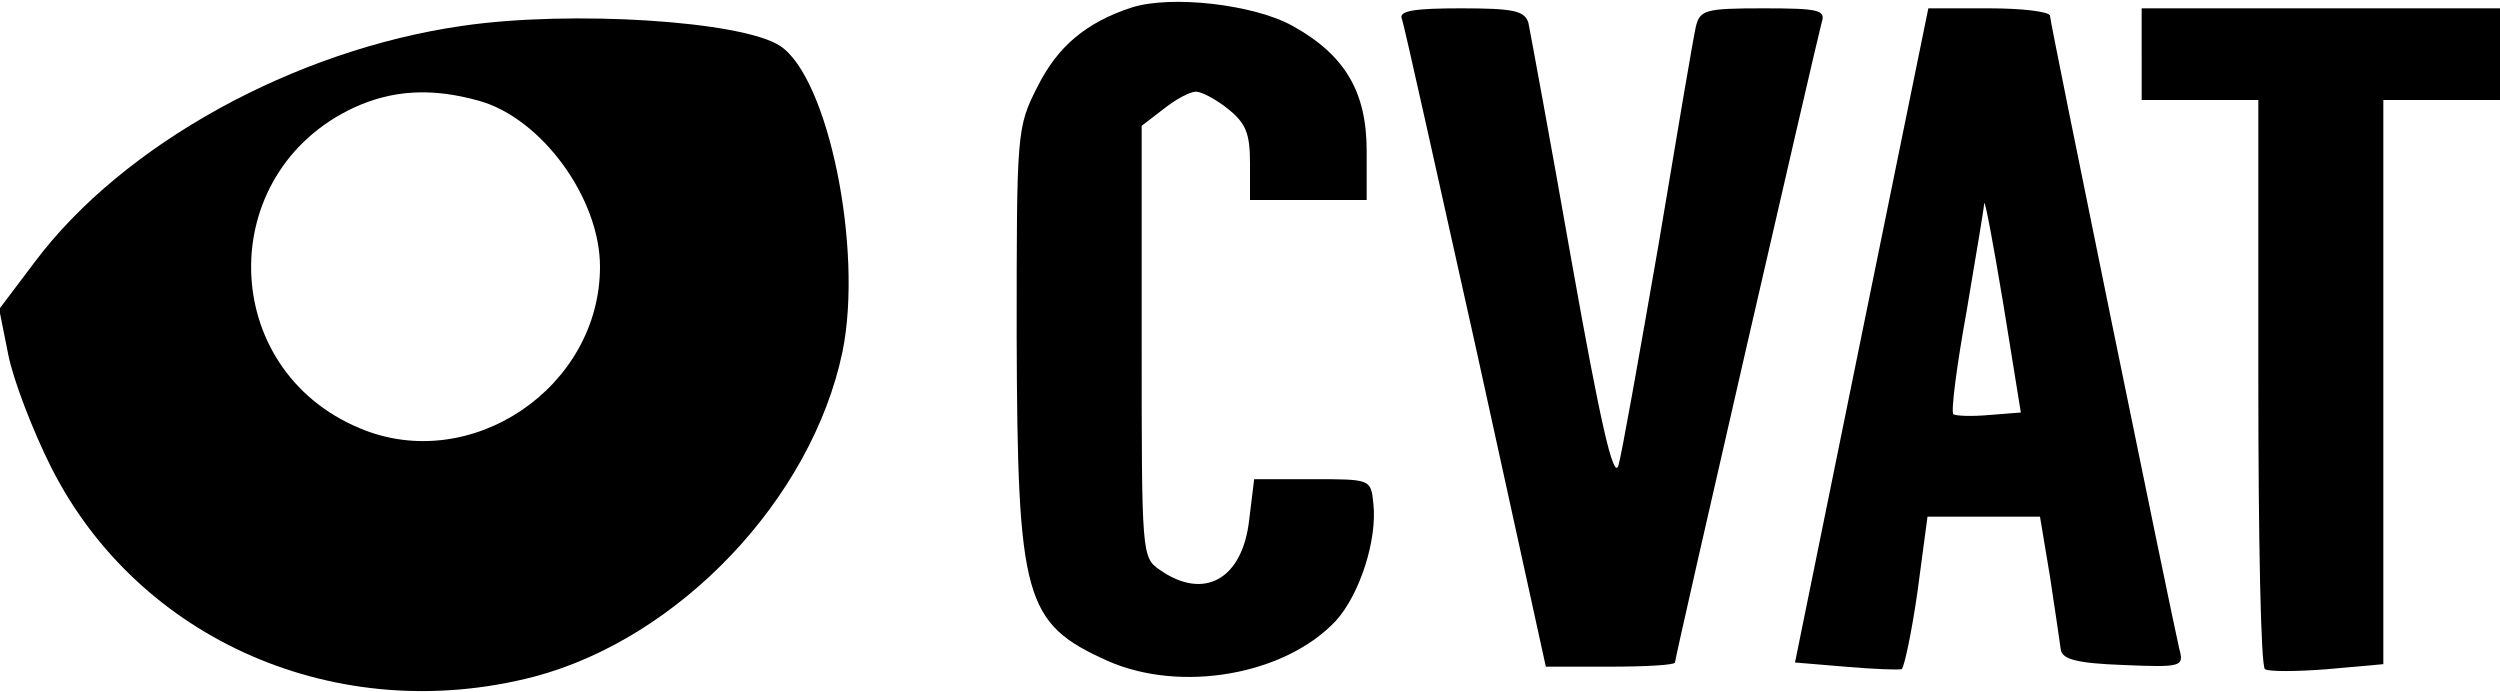 <?xml version="1.0" standalone="no"?>
<!DOCTYPE svg PUBLIC "-//W3C//DTD SVG 20010904//EN"
 "http://www.w3.org/TR/2001/REC-SVG-20010904/DTD/svg10.dtd">
<svg version="1.0" xmlns="http://www.w3.org/2000/svg"
 width="300pt" height="83pt" viewBox="0 0 300 83"
 preserveAspectRatio="xMidYMid meet">

<g transform="translate(0,83) scale(0.1,-0.1)"
fill="#000000" stroke="none">
<path d="M1358 821 c-55 -18 -89 -47 -113 -95 -25 -49 -25 -54 -25 -300 1
-315 9 -344 109 -389 88 -39 213 -17 274 48 29 32 50 98 45 141 -3 29 -3 29
-73 29 l-70 0 -6 -49 c-8 -71 -54 -97 -107 -60 -22 15 -22 18 -22 274 l0 259
26 20 c15 12 32 21 39 21 7 0 24 -9 39 -21 21 -17 26 -29 26 -65 l0 -44 70 0
70 0 0 59 c0 71 -26 115 -89 150 -47 26 -146 37 -193 22z"/>
<path d="M1682 808 c3 -7 42 -185 89 -395 l84 -383 77 0 c43 0 78 2 78 5 0 7
170 746 176 768 5 15 -3 17 -70 17 -70 0 -76 -2 -81 -22 -3 -13 -23 -131 -45
-263 -23 -132 -44 -251 -48 -264 -6 -17 -22 54 -56 245 -26 148 -50 277 -52
287 -5 14 -17 17 -81 17 -56 0 -74 -3 -71 -12z"/>
<path d="M2234 428 l-80 -393 60 -5 c34 -3 64 -4 68 -3 3 2 12 44 19 93 l12
90 68 0 67 0 12 -72 c6 -40 12 -80 13 -88 2 -11 19 -16 75 -18 71 -3 73 -2 67
20 -11 48 -155 751 -155 759 0 5 -33 9 -73 9 l-73 0 -80 -392z m153 -96 c-22
-2 -41 -1 -43 1 -3 3 4 58 16 124 11 66 21 124 21 129 1 5 11 -49 23 -121 l21
-130 -38 -3z"/>
<path d="M2570 765 l0 -55 70 0 70 0 0 -339 c0 -187 3 -342 8 -344 4 -3 37 -3
75 0 l67 6 0 338 0 339 70 0 70 0 0 55 0 55 -215 0 -215 0 0 -55z"/>
<path d="M555 799 c-202 -29 -407 -142 -513 -283 l-43 -57 11 -55 c6 -30 29
-90 51 -134 105 -209 345 -313 580 -252 174 46 333 213 370 390 25 123 -17
329 -75 367 -46 30 -251 43 -381 24z m20 -90 c75 -21 145 -117 145 -199 0
-145 -155 -250 -288 -194 -171 71 -175 307 -7 385 46 21 93 24 150 8z"/>
</g>
</svg>
